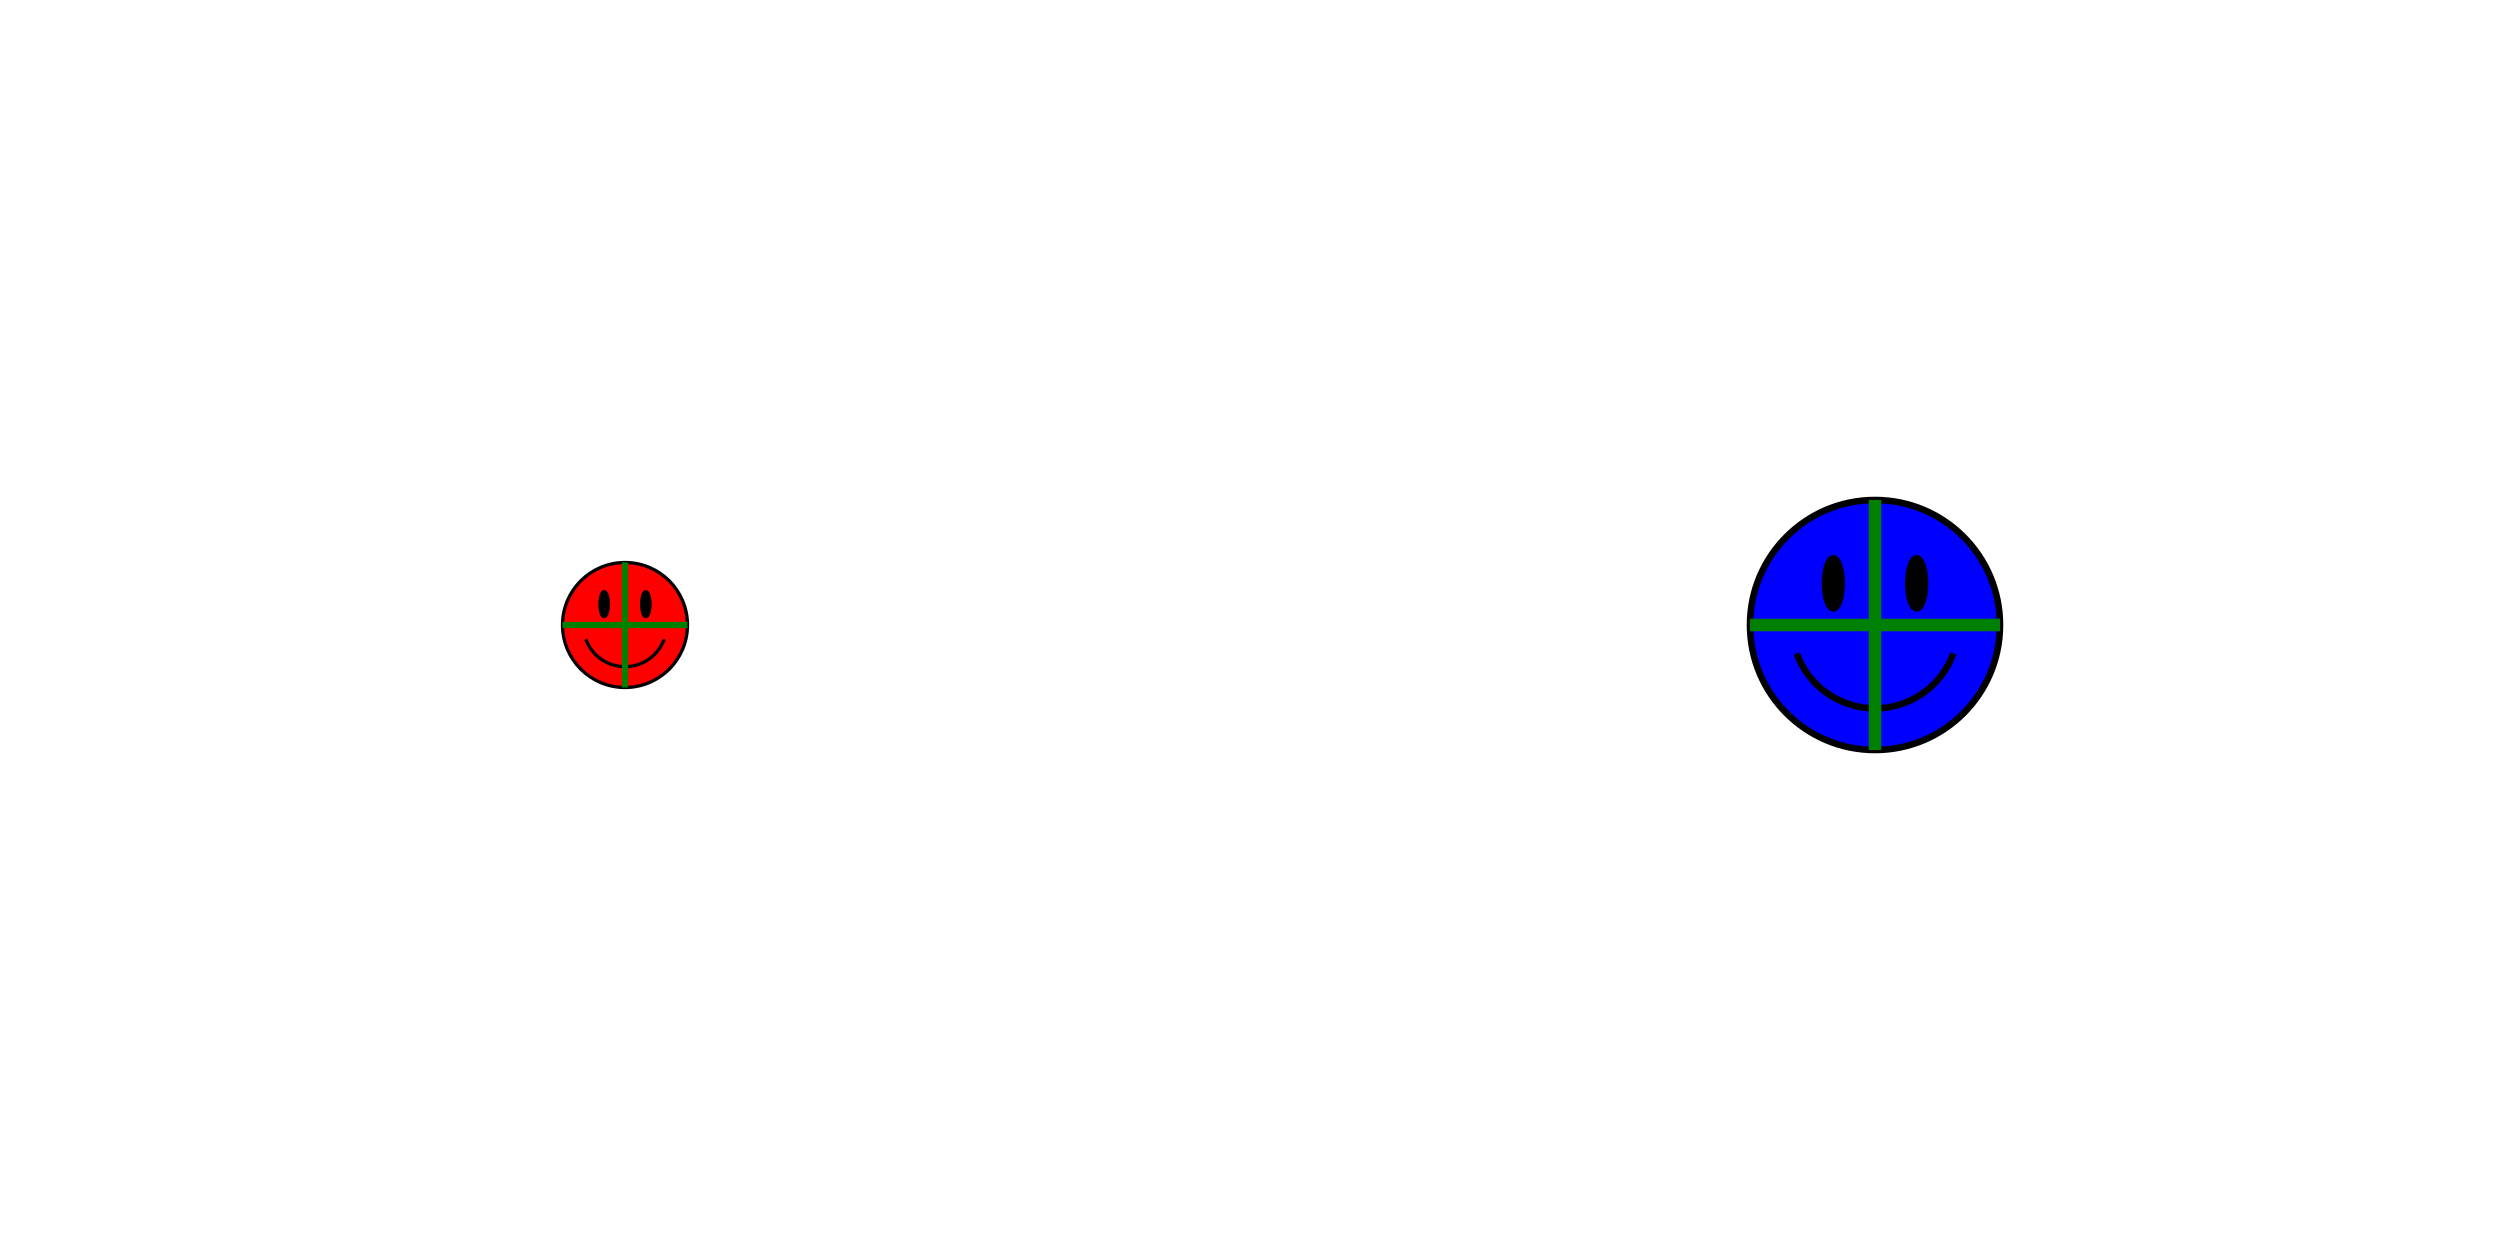 <?xml version="1.0" encoding="utf-8"?>
<!DOCTYPE svg
  PUBLIC '-//W3C//DTD SVG 1.0//EN'
  'http://www.w3.org/TR/2001/REC-SVG-20010904/DTD/svg10.dtd'>
<svg fill-rule="evenodd" height="200" preserveAspectRatio="xMinYMin meet" version="1.0" viewBox="0 0 400 200" width="400" xmlns="http://www.w3.org/2000/svg" xmlns:xlink="http://www.w3.org/1999/xlink">
	<title>...</title>
	<desc>...</desc>
	<clipPath id="clip">
		<rect height="200" width="400" x="0" y="0"/>
	</clipPath>
	<g id="group" style="clip-path: url(#clip)" transform="scale(1,-1) translate(0,-200)">
		<g transform="">
			<g transform="">
				<g transform="">
					<circle cx="100.0" cy="100.0" r="10.0" style="stroke: rgb(0%,0%,0%); stroke-linecap: butt; stroke-width: 0.526; fill: rgb(100%,0%,0%);"/>
					<ellipse cx="96.667" cy="103.333" rx="0.667" ry="2.0" style="stroke: rgb(0%,0%,0%); stroke-linecap: butt; stroke-width: 0.526; fill: rgb(0%,0%,0%);"/>
					<ellipse cx="103.333" cy="103.333" rx="0.667" ry="2.0" style="stroke: rgb(0%,0%,0%); stroke-linecap: butt; stroke-width: 0.526; fill: rgb(0%,0%,0%);"/>
					<polyline points="93.735 97.72, 93.776 97.611, 93.819 97.503, 93.863 97.395, 93.91 97.288, 93.958 97.183, 94.008 97.078, 94.06 96.973, 94.114 96.87, 94.169 96.768, 94.227 96.667, 94.286 96.566, 94.346 96.467, 94.409 96.369, 94.473 96.272, 94.539 96.176, 94.607 96.081, 94.676 95.988, 94.747 95.896, 94.819 95.805, 94.893 95.715, 94.969 95.626, 95.046 95.539, 95.124 95.453, 95.204 95.369, 95.286 95.286, 95.369 95.204, 95.453 95.124, 95.539 95.046, 95.626 94.969, 95.715 94.893, 95.805 94.819, 95.896 94.747, 95.988 94.676, 96.081 94.607, 96.176 94.539, 96.272 94.473, 96.369 94.409, 96.467 94.346, 96.566 94.286, 96.667 94.227, 96.768 94.169, 96.87 94.114, 96.973 94.06, 97.078 94.008, 97.183 93.958, 97.288 93.91, 97.395 93.863, 97.503 93.819, 97.611 93.776, 97.72 93.735, 97.83 93.697, 97.94 93.66, 98.051 93.625, 98.162 93.592, 98.275 93.56, 98.387 93.531, 98.5 93.504, 98.614 93.479, 98.728 93.456, 98.842 93.435, 98.957 93.415, 99.072 93.398, 99.188 93.383, 99.303 93.37, 99.419 93.359, 99.535 93.35, 99.651 93.342, 99.767 93.337, 99.884 93.334, 100 93.333, 100.116 93.334, 100.233 93.337, 100.349 93.342, 100.465 93.35, 100.581 93.359, 100.697 93.37, 100.812 93.383, 100.928 93.398, 101.043 93.415, 101.158 93.435, 101.272 93.456, 101.386 93.479, 101.5 93.504, 101.613 93.531, 101.725 93.56, 101.838 93.592, 101.949 93.625, 102.06 93.66, 102.171 93.697, 102.28 93.735, 102.389 93.776, 102.497 93.819, 102.605 93.863, 102.712 93.91, 102.817 93.958, 102.922 94.008, 103.027 94.06, 103.13 94.114, 103.232 94.169, 103.333 94.227, 103.434 94.286, 103.533 94.346, 103.631 94.409, 103.728 94.473, 103.824 94.539, 103.919 94.607, 104.012 94.676, 104.104 94.747, 104.195 94.819, 104.285 94.893, 104.374 94.969, 104.461 95.046, 104.547 95.124, 104.631 95.204, 104.714 95.286, 104.796 95.369, 104.876 95.453, 104.954 95.539, 105.031 95.626, 105.107 95.715, 105.181 95.805, 105.253 95.896, 105.324 95.988, 105.393 96.081, 105.461 96.176, 105.527 96.272, 105.591 96.369, 105.654 96.467, 105.714 96.566, 105.773 96.667, 105.831 96.768, 105.886 96.87, 105.94 96.973, 105.992 97.078, 106.042 97.183, 106.09 97.288, 106.137 97.395, 106.181 97.503, 106.224 97.611, 106.265 97.72" style="stroke: rgb(0%,0%,0%); stroke-linecap: butt; stroke-width: 0.526; fill: None;"/>
				</g>
				<path d="M 90,100 L 110,100 Z" style="stroke: rgb(0%,50%,0%); stroke-linecap: butt; stroke-width: 1;"/>
				<path d="M 100,90 L 100,110 Z" style="stroke: rgb(0%,50%,0%); stroke-linecap: butt; stroke-width: 1;"/>
			</g>
			<g transform=" matrix(2,0,0,2,100,-100)">
				<g transform="">
					<circle cx="100.0" cy="100.0" r="10.0" style="stroke: rgb(0%,0%,0%); stroke-linecap: butt; stroke-width: 0.526; fill: rgb(0%,0%,100%);"/>
					<ellipse cx="96.667" cy="103.333" rx="0.667" ry="2.0" style="stroke: rgb(0%,0%,0%); stroke-linecap: butt; stroke-width: 0.526; fill: rgb(0%,0%,0%);"/>
					<ellipse cx="103.333" cy="103.333" rx="0.667" ry="2.0" style="stroke: rgb(0%,0%,0%); stroke-linecap: butt; stroke-width: 0.526; fill: rgb(0%,0%,0%);"/>
					<polyline points="93.735 97.72, 93.776 97.611, 93.819 97.503, 93.863 97.395, 93.91 97.288, 93.958 97.183, 94.008 97.078, 94.06 96.973, 94.114 96.87, 94.169 96.768, 94.227 96.667, 94.286 96.566, 94.346 96.467, 94.409 96.369, 94.473 96.272, 94.539 96.176, 94.607 96.081, 94.676 95.988, 94.747 95.896, 94.819 95.805, 94.893 95.715, 94.969 95.626, 95.046 95.539, 95.124 95.453, 95.204 95.369, 95.286 95.286, 95.369 95.204, 95.453 95.124, 95.539 95.046, 95.626 94.969, 95.715 94.893, 95.805 94.819, 95.896 94.747, 95.988 94.676, 96.081 94.607, 96.176 94.539, 96.272 94.473, 96.369 94.409, 96.467 94.346, 96.566 94.286, 96.667 94.227, 96.768 94.169, 96.87 94.114, 96.973 94.06, 97.078 94.008, 97.183 93.958, 97.288 93.91, 97.395 93.863, 97.503 93.819, 97.611 93.776, 97.72 93.735, 97.83 93.697, 97.94 93.66, 98.051 93.625, 98.162 93.592, 98.275 93.56, 98.387 93.531, 98.5 93.504, 98.614 93.479, 98.728 93.456, 98.842 93.435, 98.957 93.415, 99.072 93.398, 99.188 93.383, 99.303 93.37, 99.419 93.359, 99.535 93.35, 99.651 93.342, 99.767 93.337, 99.884 93.334, 100 93.333, 100.116 93.334, 100.233 93.337, 100.349 93.342, 100.465 93.35, 100.581 93.359, 100.697 93.37, 100.812 93.383, 100.928 93.398, 101.043 93.415, 101.158 93.435, 101.272 93.456, 101.386 93.479, 101.5 93.504, 101.613 93.531, 101.725 93.56, 101.838 93.592, 101.949 93.625, 102.06 93.66, 102.171 93.697, 102.28 93.735, 102.389 93.776, 102.497 93.819, 102.605 93.863, 102.712 93.91, 102.817 93.958, 102.922 94.008, 103.027 94.06, 103.13 94.114, 103.232 94.169, 103.333 94.227, 103.434 94.286, 103.533 94.346, 103.631 94.409, 103.728 94.473, 103.824 94.539, 103.919 94.607, 104.012 94.676, 104.104 94.747, 104.195 94.819, 104.285 94.893, 104.374 94.969, 104.461 95.046, 104.547 95.124, 104.631 95.204, 104.714 95.286, 104.796 95.369, 104.876 95.453, 104.954 95.539, 105.031 95.626, 105.107 95.715, 105.181 95.805, 105.253 95.896, 105.324 95.988, 105.393 96.081, 105.461 96.176, 105.527 96.272, 105.591 96.369, 105.654 96.467, 105.714 96.566, 105.773 96.667, 105.831 96.768, 105.886 96.87, 105.94 96.973, 105.992 97.078, 106.042 97.183, 106.09 97.288, 106.137 97.395, 106.181 97.503, 106.224 97.611, 106.265 97.72" style="stroke: rgb(0%,0%,0%); stroke-linecap: butt; stroke-width: 0.526; fill: None;"/>
				</g>
				<path d="M 90,100 L 110,100 Z" style="stroke: rgb(0%,50%,0%); stroke-linecap: butt; stroke-width: 1;"/>
				<path d="M 100,90 L 100,110 Z" style="stroke: rgb(0%,50%,0%); stroke-linecap: butt; stroke-width: 1;"/>
			</g>
		</g>
	</g>
</svg>
